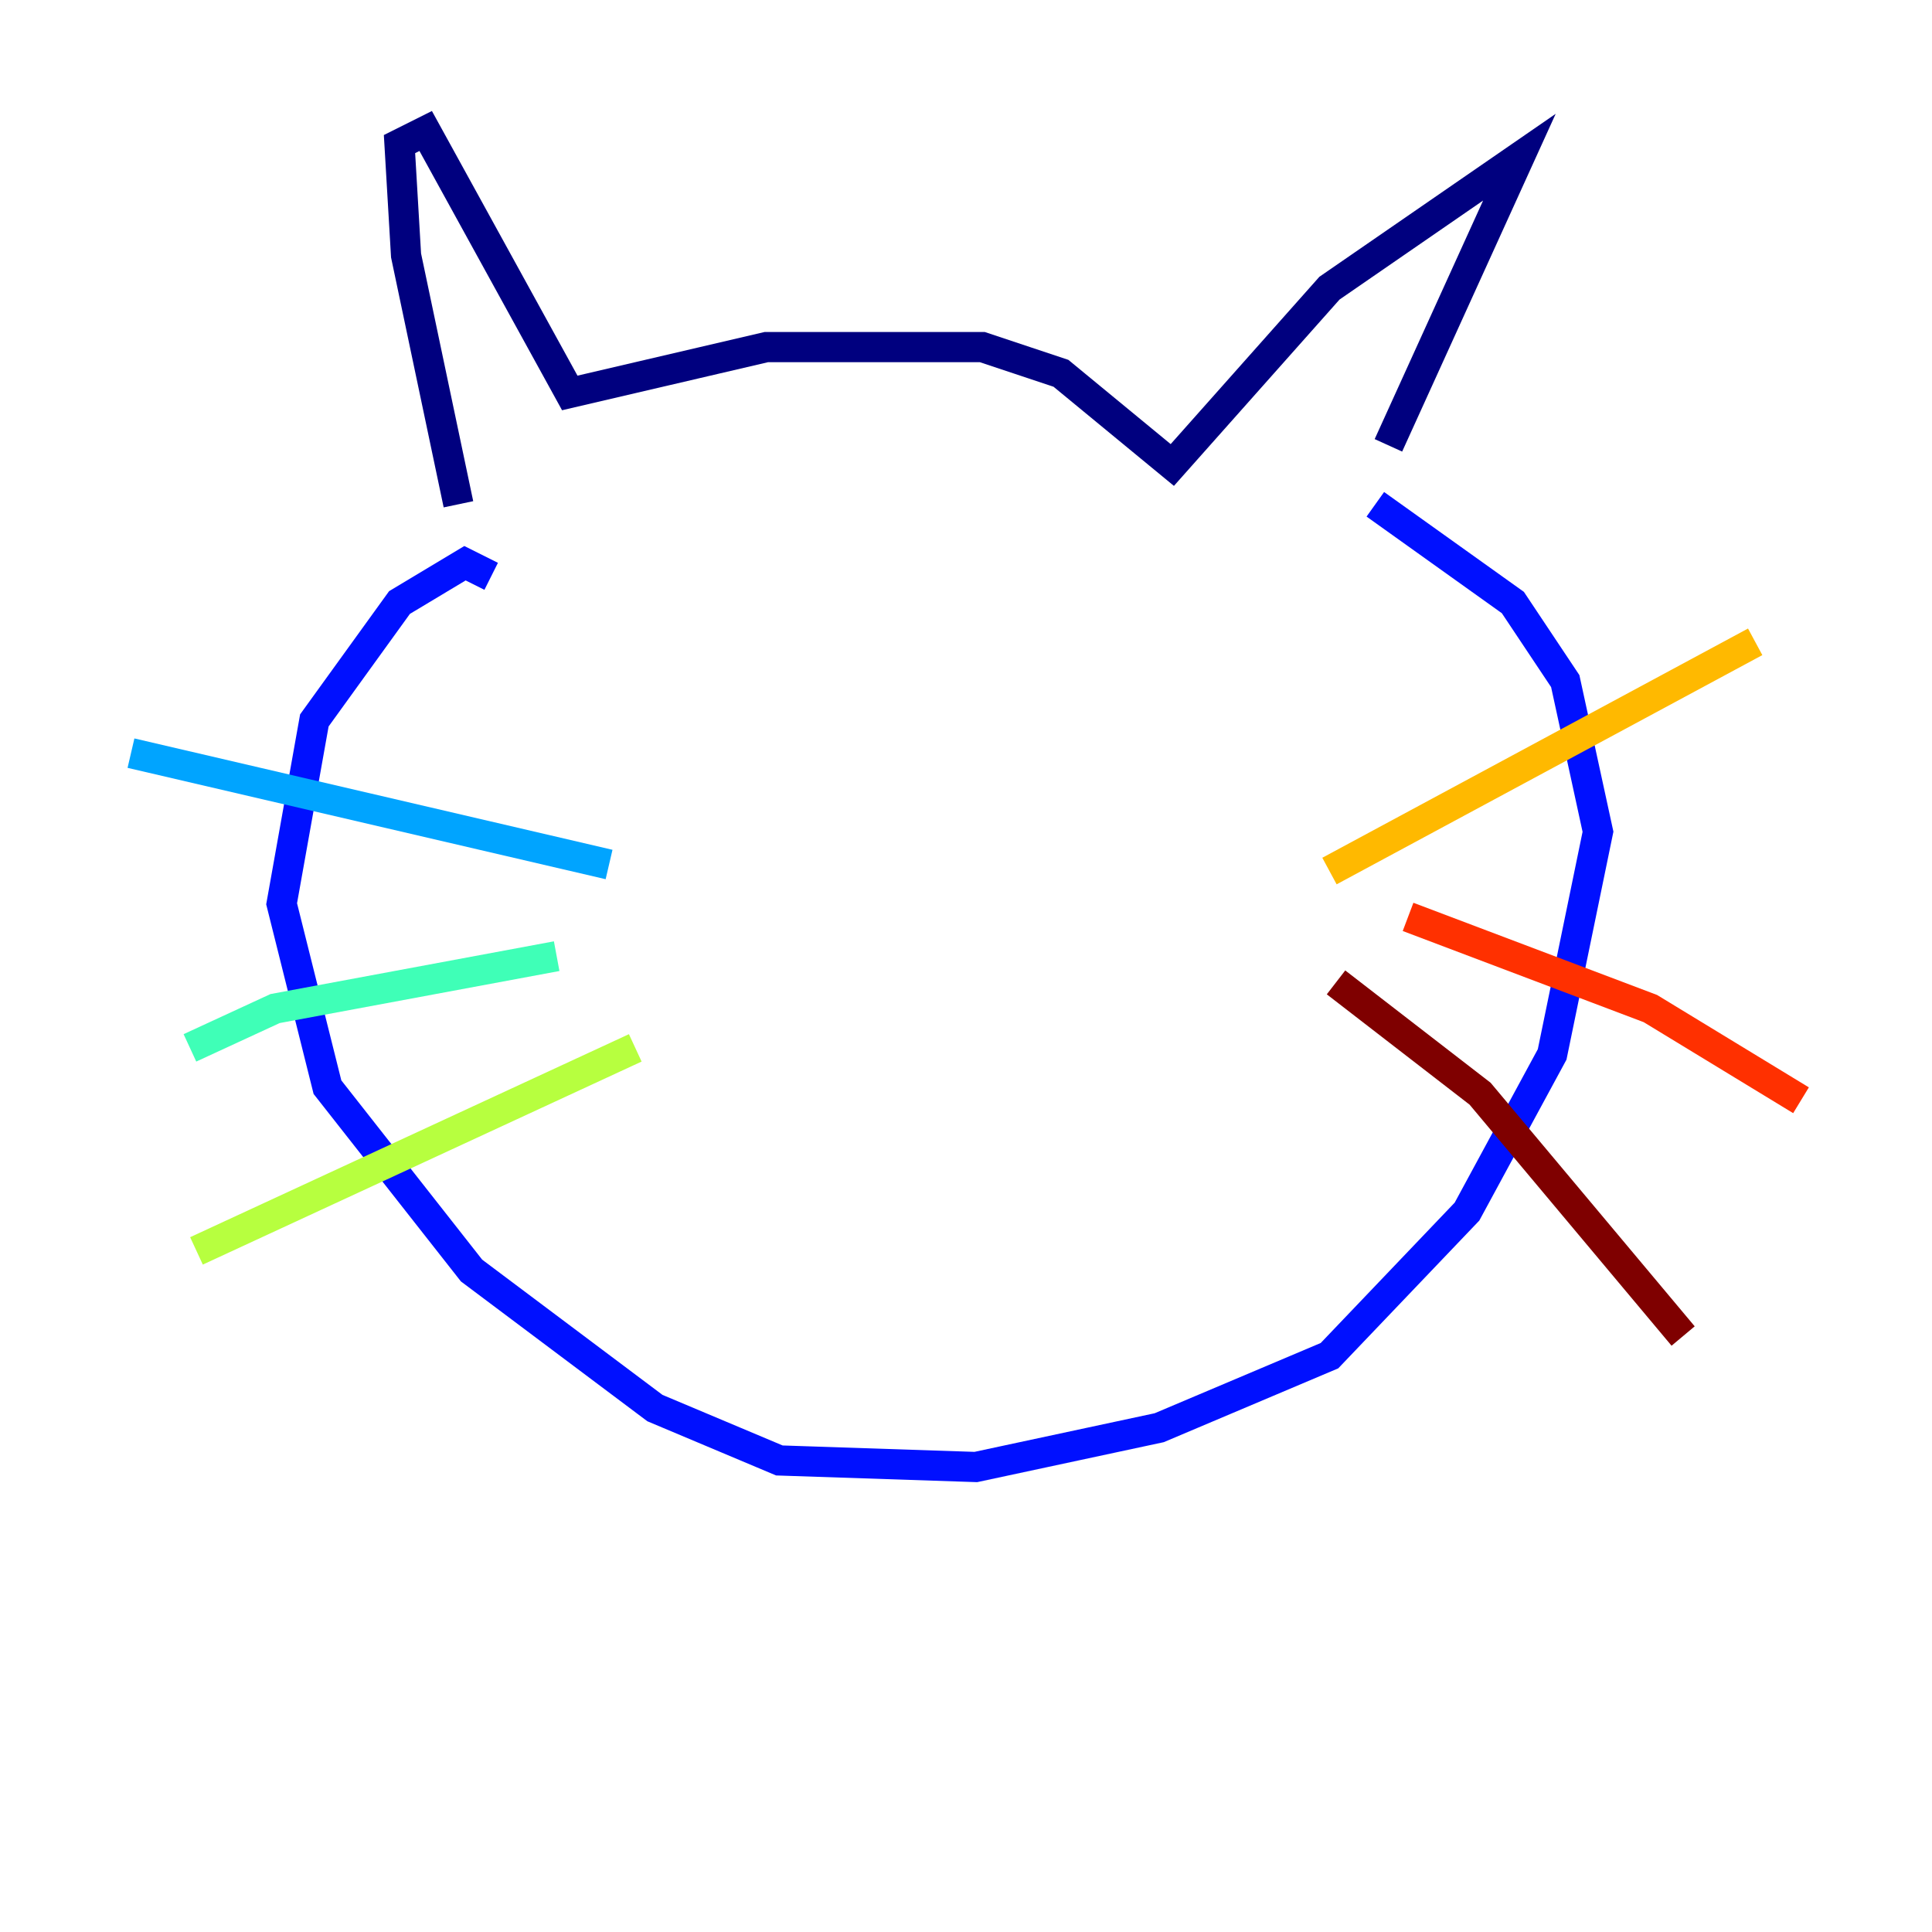 <?xml version="1.0" encoding="utf-8" ?>
<svg baseProfile="tiny" height="128" version="1.2" viewBox="0,0,128,128" width="128" xmlns="http://www.w3.org/2000/svg" xmlns:ev="http://www.w3.org/2001/xml-events" xmlns:xlink="http://www.w3.org/1999/xlink"><defs /><polyline fill="none" points="30.373,33.41 26.902,16.922 26.468,9.546 28.203,8.678 37.749,26.034 50.766,22.997 65.085,22.997 70.291,24.732 77.668,30.807 88.081,19.091 100.664,10.414 91.986,29.505" stroke="#00007f" stroke-width="2" /><polyline fill="none" points="32.542,38.183 30.807,37.315 26.468,39.919 20.827,47.729 18.658,59.878 21.695,72.027 31.241,84.176 43.39,93.288 51.634,96.759 64.651,97.193 76.8,94.59 88.081,89.817 97.193,80.271 102.834,69.858 105.871,55.105 103.702,45.125 100.231,39.919 91.119,33.41" stroke="#0010ff" stroke-width="2" /><polyline fill="none" points="8.678,49.898 40.352,57.275" stroke="#00a4ff" stroke-width="2" /><polyline fill="none" points="12.583,69.424 18.224,66.82 36.881,63.349" stroke="#3fffb7" stroke-width="2" /><polyline fill="none" points="13.017,82.875 42.088,69.424" stroke="#b7ff3f" stroke-width="2" /><polyline fill="none" points="88.081,57.709 116.285,42.522" stroke="#ffb900" stroke-width="2" /><polyline fill="none" points="93.288,60.746 109.342,66.82 119.322,72.895" stroke="#ff3000" stroke-width="2" /><polyline fill="none" points="88.515,65.085 98.061,72.461 111.512,88.515" stroke="#7f0000" stroke-width="2" /></svg>